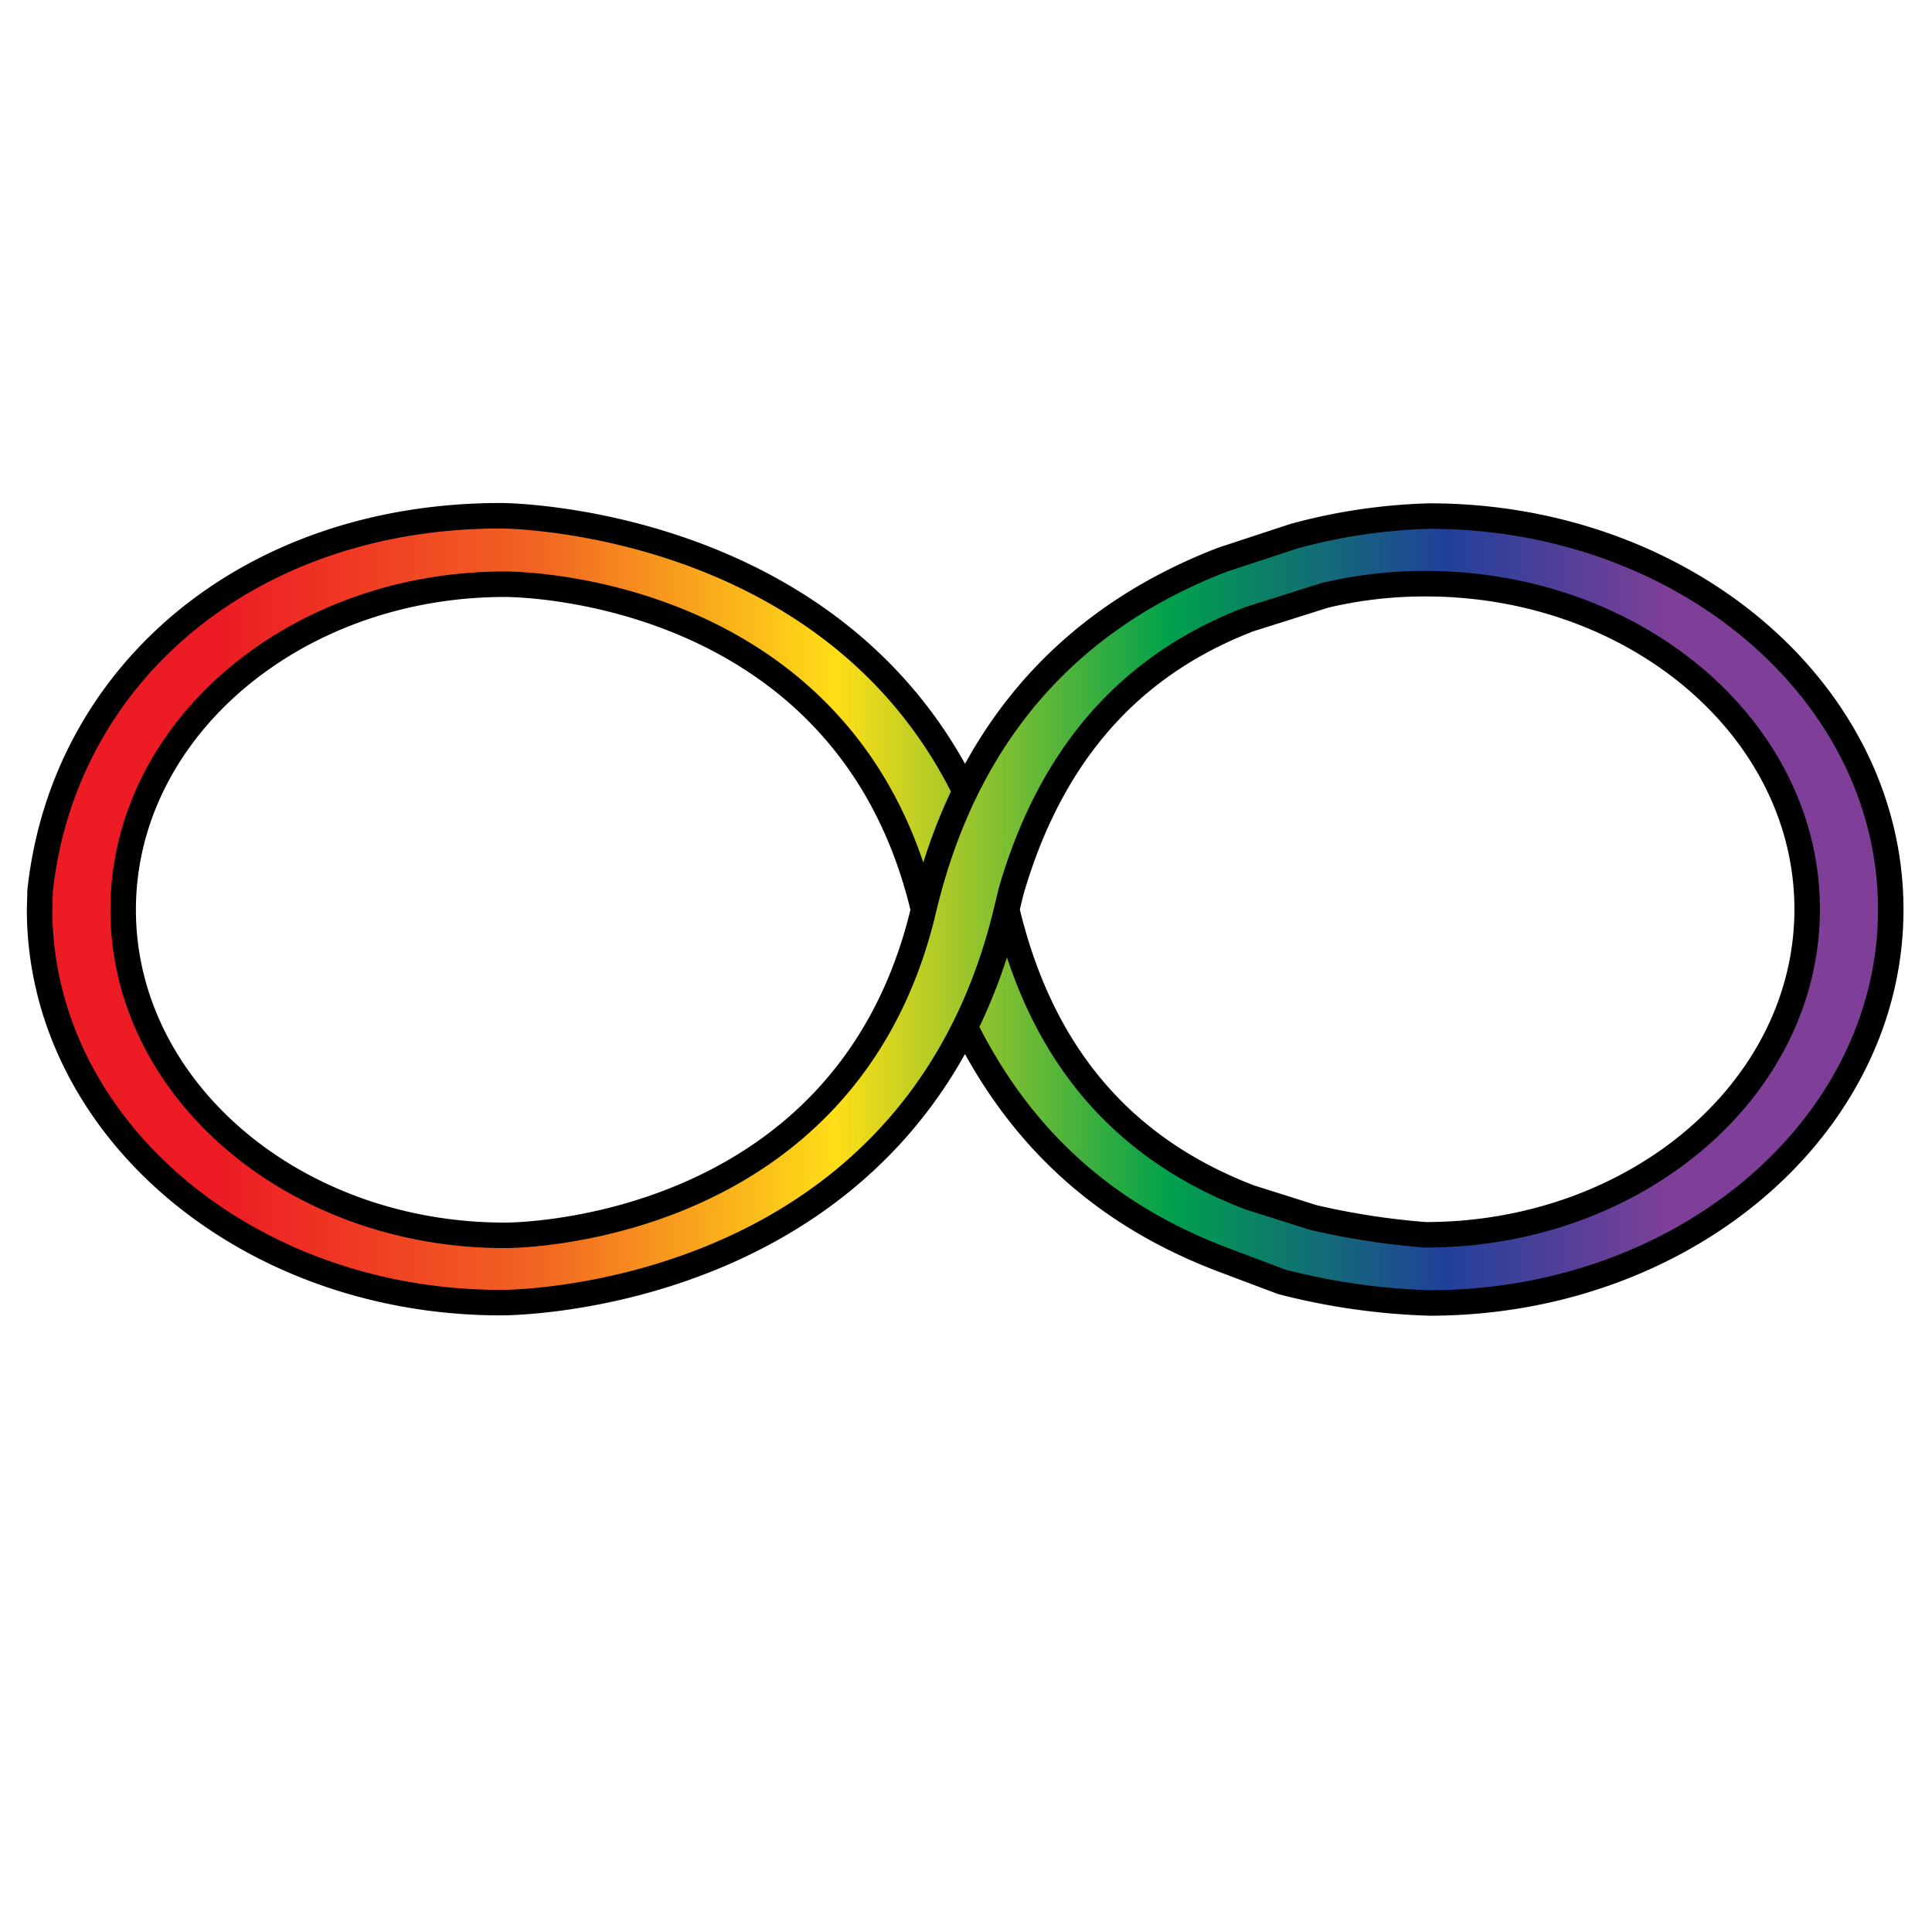 <svg id="Layer_1" data-name="Layer 1" xmlns="http://www.w3.org/2000/svg" xmlns:xlink="http://www.w3.org/1999/xlink" viewBox="0 0 288 288"><defs><style>.cls-1,.cls-2{fill:#fff;}.cls-2{stroke:#94bbe3;}.cls-2,.cls-3{stroke-linejoin:round;stroke-width:3.8px;}.cls-3{stroke:#000;fill:url(#linear-gradient);}</style><linearGradient id="linear-gradient" x1="481.71" y1="441.1" x2="757.6" y2="441.1" gradientUnits="userSpaceOnUse"><stop offset="0.1" stop-color="#ed1c24"/><stop offset="0.27" stop-color="#f26522"/><stop offset="0.43" stop-color="#ffde17"/><stop offset="0.61" stop-color="#00a14b"/><stop offset="0.76" stop-color="#21409a"/><stop offset="0.88" stop-color="#7f3f98"/></linearGradient></defs><title>infinity</title><rect class="cls-1" width="288" height="288"/><path class="cls-2" d="M657.62,493.14" transform="translate(-475.78 -305.48)"/><path class="cls-2" d="M662.05,484" transform="translate(-475.78 -305.48)"/><path class="cls-2" d="M673.3,394.32" transform="translate(-475.78 -305.48)"/><path class="cls-2" d="M668.63,385.41" transform="translate(-475.78 -305.48)"/><path class="cls-3" d="M613.45,441.1c-11.59-49-62.41-48.53-62.41-48.53-31.42,0-56.9,21.73-56.9,48.53s25.47,48.53,56.9,48.53c0,0,50.81.46,62.41-48.53h0c7.38-31.17,26.8-45.34,44.57-52.19l10.64-3.5a85,85,0,0,1,20.21-3c38,0,68.76,26.26,68.76,58.65s-30.79,58.65-68.76,58.65a99.86,99.86,0,0,1-22-3.14l-9.21-3.47c-14-5.41-28.35-15.1-38-34.53h0a81.6,81.6,0,0,0,6.21-17.44c6.12,25.75,21.48,37.18,36.18,42.84l9.5,3a111.44,111.44,0,0,0,16.72,2.58c31.42,0,56.9-21.73,56.9-48.53s-25.47-48.53-56.9-48.53a64.23,64.23,0,0,0-15,1.74l-11.25,3.55c-13.95,5.37-28.47,16.22-35.52,40.59l-.64,2.64c-14,59.2-75.42,58.65-75.42,58.65-38,0-68.76-26.26-68.76-58.65l.08-2.75c3.44-32,30.71-55.9,68.68-55.9,0,0,49,0,69.21,41.1" transform="translate(-475.78 -305.48)"/></svg>